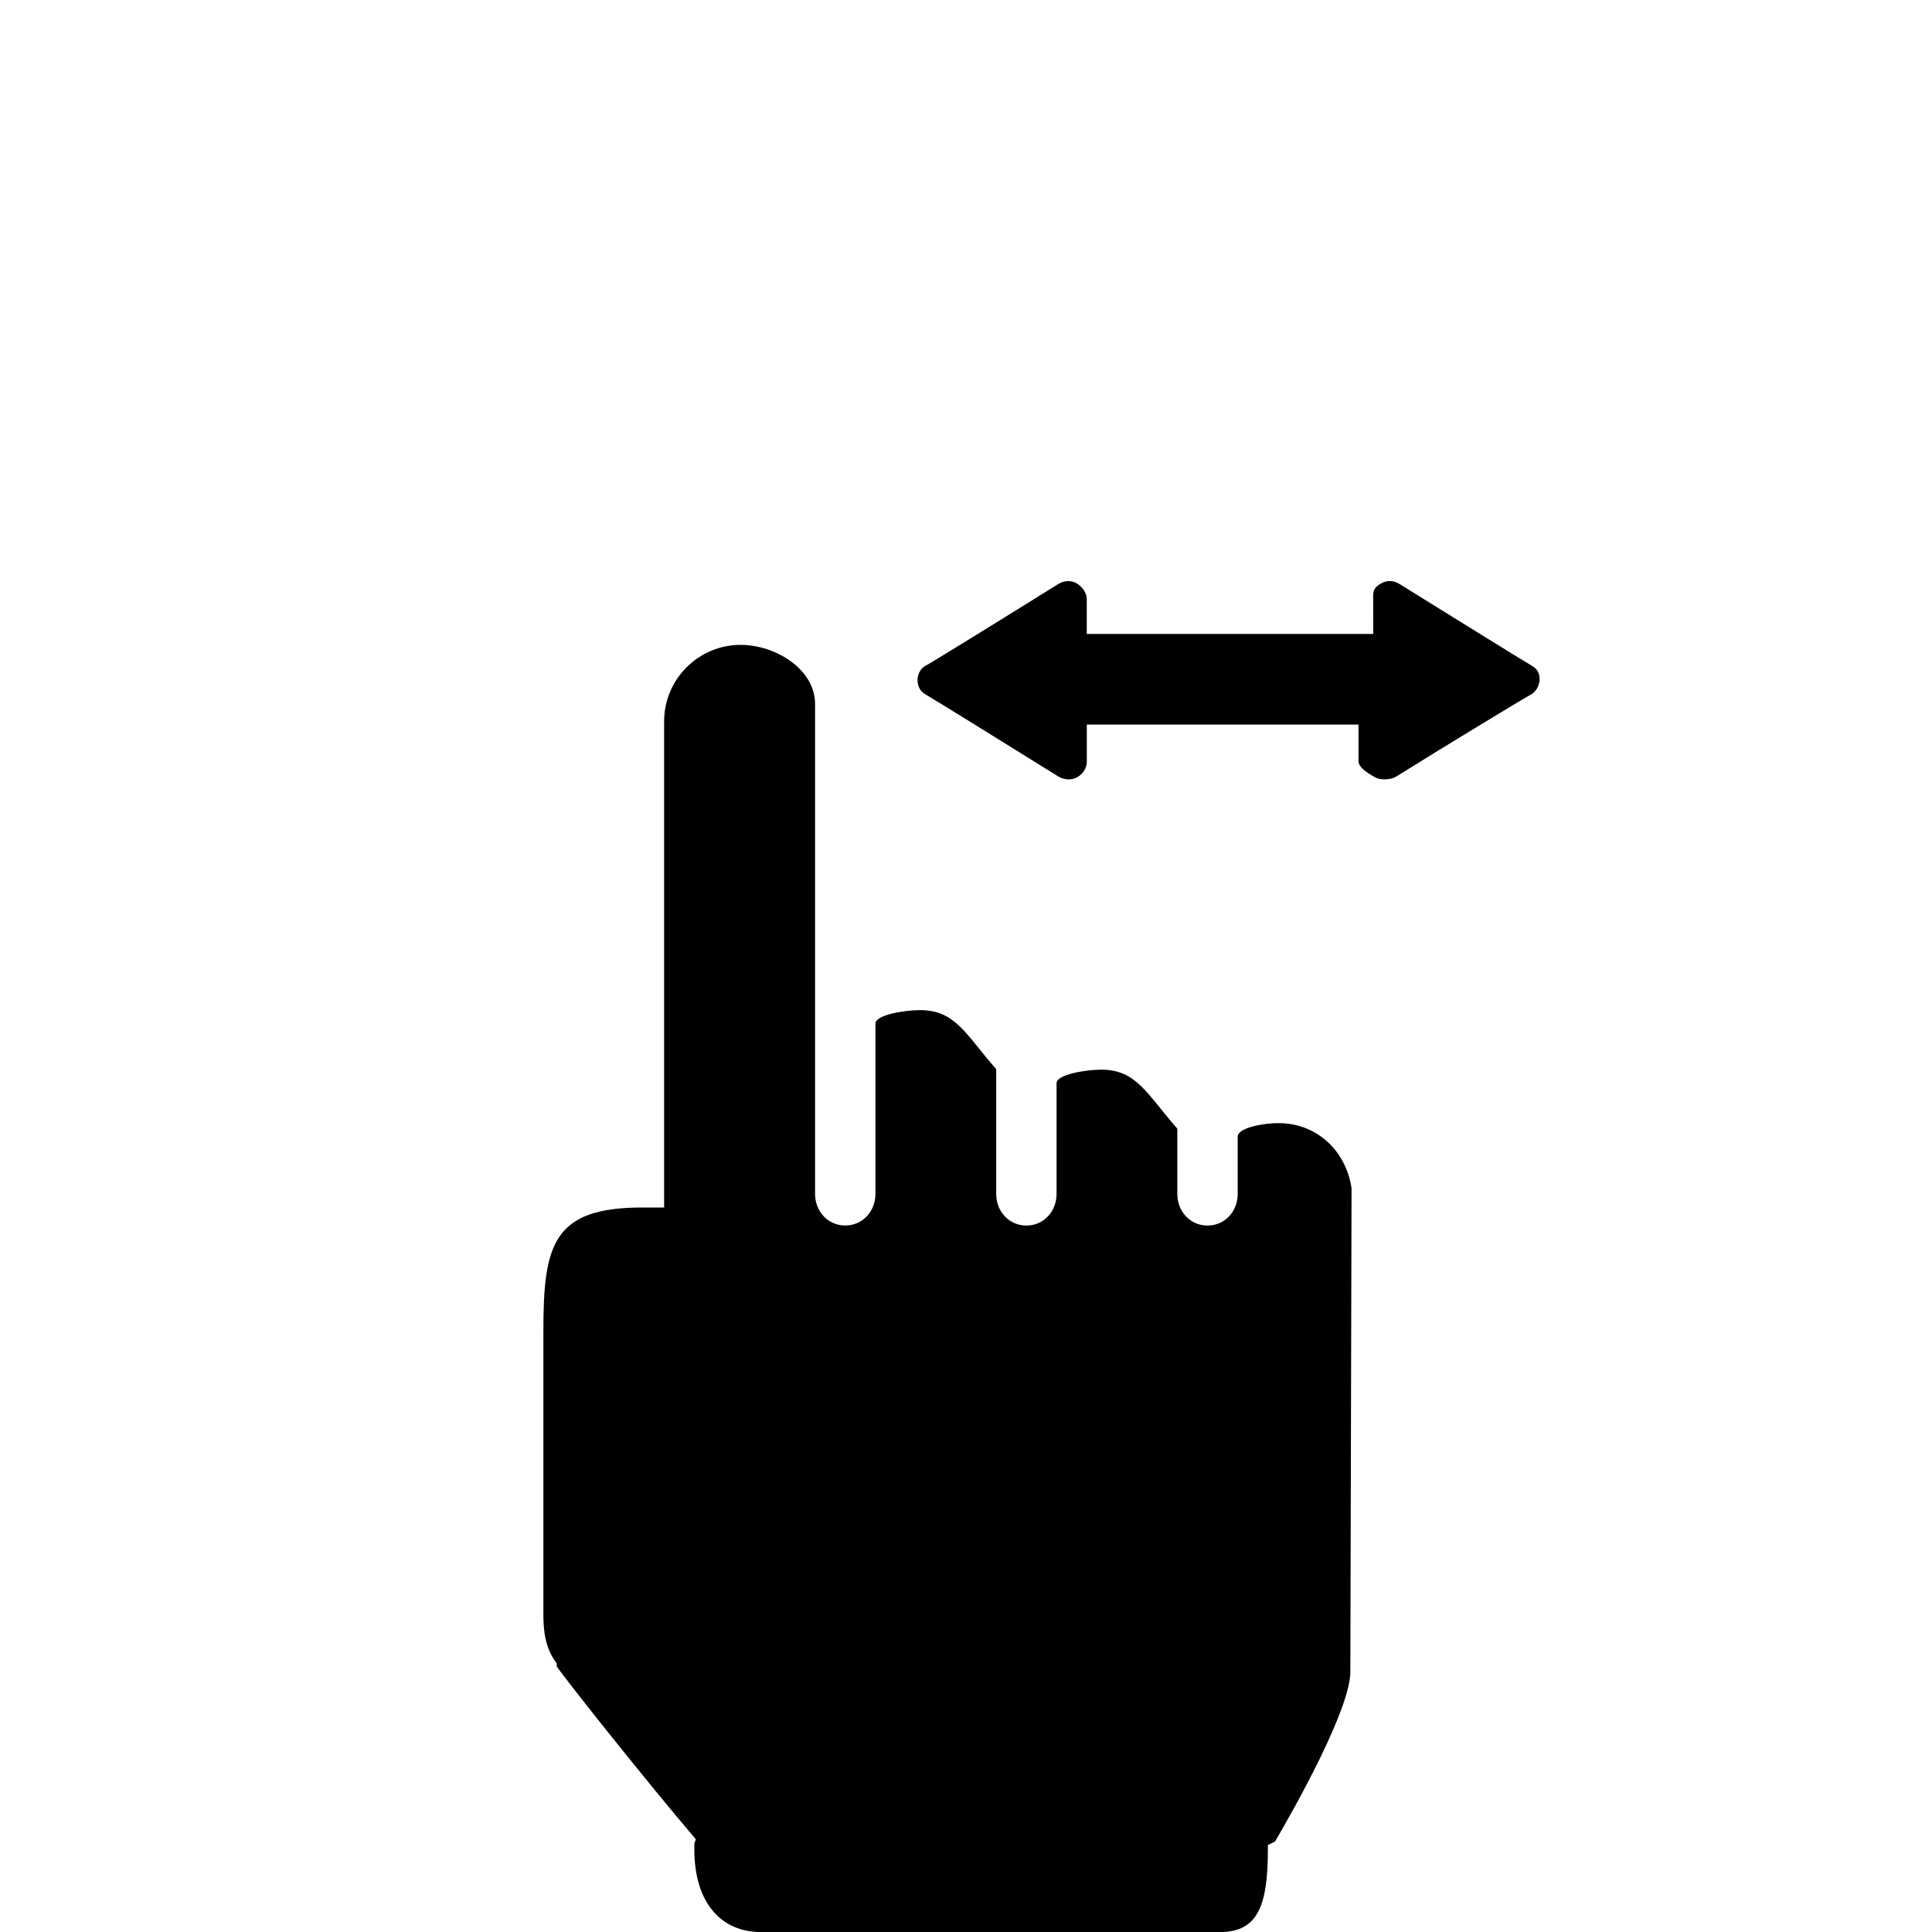 <!-- Generated by IcoMoon.io -->
<svg version="1.1" xmlns="http://www.w3.org/2000/svg" width="32" height="32" viewBox="0 0 32 32">
<title>horizontal-scroll</title>
<path d="M25.38 11.031c-0.076-0.040-1.357-0.835-2.198-1.357-0.095-0.061-0.204-0.066-0.294-0.017s-0.144 0.094-0.144 0.207l0.001 0.636h-4.745v-0.574c0-0.114-0.082-0.217-0.174-0.268-0.084-0.047-0.195-0.044-0.291 0.011-0.833 0.52-2.11 1.309-2.192 1.351-0.184 0.085-0.2 0.382-0.013 0.482 0.075 0.040 1.356 0.834 2.196 1.357 0.095 0.060 0.223 0.066 0.312 0.017 0.090-0.051 0.163-0.146 0.163-0.259v-0.616h4.5v0.607c0 0.114 0.186 0.216 0.277 0.268 0.084 0.047 0.247 0.044 0.343-0.011 0.833-0.52 2.135-1.309 2.218-1.351 0.184-0.085 0.229-0.382 0.042-0.48zM21.181 18.602c-0.262 0-0.681 0.078-0.681 0.225v0.948c0 0.289-0.212 0.524-0.5 0.524s-0.5-0.235-0.5-0.524v-1.081c-0.5-0.567-0.673-0.977-1.258-0.977-0.257 0-0.742 0.079-0.742 0.224v1.834c0 0.289-0.212 0.524-0.5 0.524s-0.5-0.235-0.5-0.524v-2.067c-0.5-0.567-0.672-0.977-1.257-0.977-0.261 0-0.743 0.077-0.743 0.224v2.819c0 0.289-0.212 0.524-0.5 0.524s-0.5-0.235-0.5-0.524v-8.117c0-0.567-0.649-0.976-1.233-0.976-0.698 0-1.267 0.569-1.267 1.267v8.052h-0.363c-1.486 0-1.637 0.622-1.637 2.055v4.688c0 0.291 0.038 0.571 0.223 0.811l-0.002 0.046c0.099 0.157 1.434 1.843 2.304 2.864l-0.025 0.070v0.092c0 0.913 0.463 1.375 1.102 1.375h7.607c0.638 0 0.791-0.463 0.791-1.375v-0.067l0.119-0.058c0.336-0.573 1.247-2.197 1.247-2.813l0.020-8.008c-0.094-0.624-0.579-1.077-1.206-1.077z"></path>
</svg>
